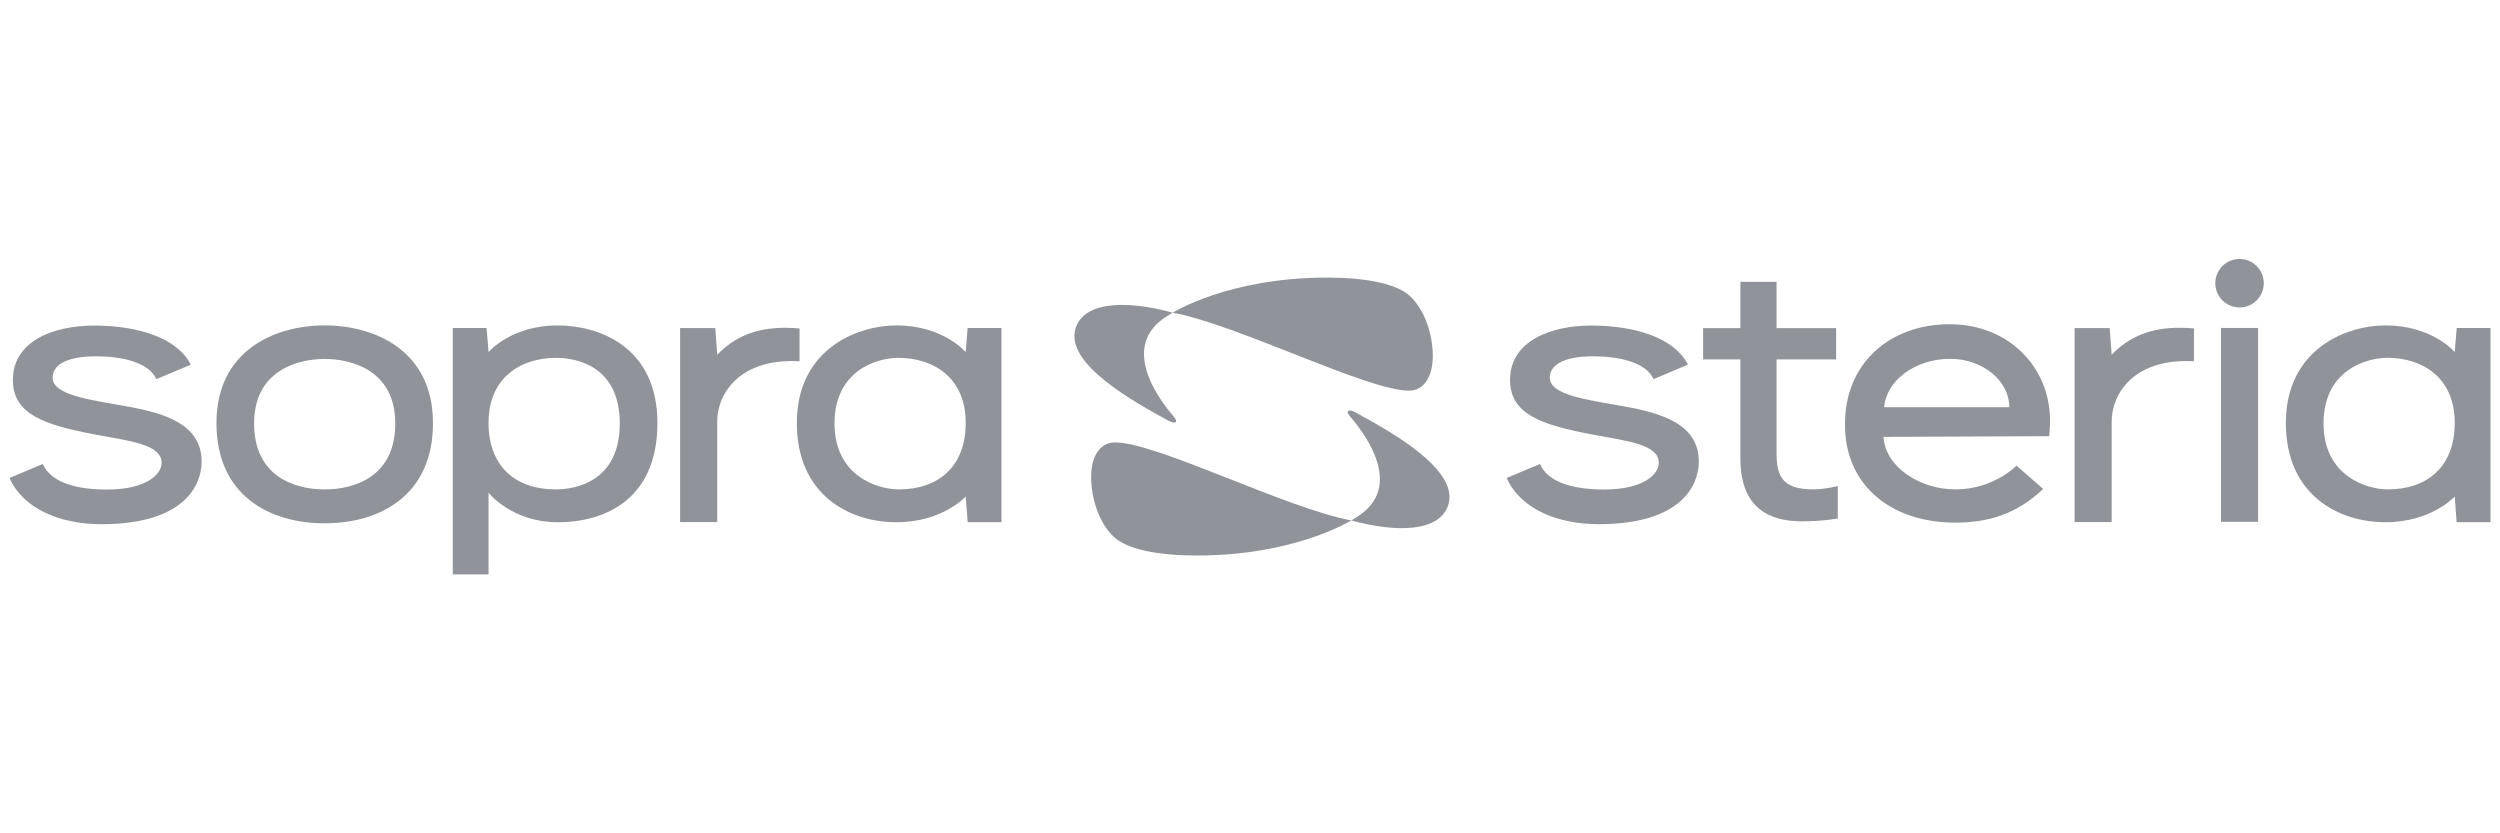 <svg width="120" height="40" viewBox="0 0 120 40" fill="none" xmlns="http://www.w3.org/2000/svg">
<g clip-path="url(#clip0_18_3963)">
<path d="M53.966 14.637C52.794 14.618 51.878 14.937 51.625 15.766C51.102 17.478 54.486 19.316 56.081 20.192C56.423 20.379 56.57 20.262 56.353 20.012C55.345 18.851 53.912 16.567 55.935 15.226C56.033 15.161 56.154 15.087 56.261 15.025L56.293 15.007L56.261 15.001C55.463 14.783 54.668 14.649 53.966 14.637ZM64.848 19.711C64.673 19.677 64.63 19.789 64.794 19.977C65.8 21.137 67.236 23.421 65.211 24.762V24.761C65.114 24.826 64.997 24.9 64.887 24.964L64.854 24.983L64.887 24.987C67.013 25.57 69.117 25.548 69.521 24.222C70.044 22.509 66.662 20.672 65.065 19.797C64.98 19.75 64.907 19.723 64.848 19.711Z" fill="#909399"/>
<path d="M107.499 12.43C106.856 12.43 106.334 12.951 106.334 13.594C106.334 14.236 106.856 14.757 107.499 14.757C108.141 14.757 108.661 14.236 108.661 13.594C108.661 12.951 108.141 12.43 107.499 12.43ZM83.539 13.526V15.751H81.749V17.251H83.539V21.971C83.539 23.052 83.752 25.023 86.486 25.023C87.172 25.023 87.611 24.976 88.214 24.894V23.331C88.214 23.331 87.591 23.49 87.037 23.49C85.591 23.49 85.276 22.897 85.276 21.768V17.251H88.134V15.751H85.276V13.526H83.539ZM93.585 15.563C90.712 15.563 88.561 17.431 88.561 20.341V20.415C88.561 23.253 90.724 25.086 93.861 25.086C95.368 25.086 96.777 24.709 98.07 23.469L96.795 22.35C96.795 22.35 95.701 23.491 93.859 23.491C92.147 23.491 90.488 22.407 90.409 20.97L98.361 20.937C98.401 20.577 98.401 20.181 98.401 20.181C98.401 17.649 96.44 15.563 93.585 15.563ZM114.514 15.62C112.551 15.62 109.721 16.807 109.721 20.306C109.721 23.771 112.267 25.067 114.494 25.067C116.715 25.067 117.827 23.833 117.827 23.833L117.917 25.065H119.545V15.743H117.921L117.827 16.899C117.827 16.899 116.747 15.62 114.514 15.62ZM76.373 15.626C74.497 15.626 72.483 16.336 72.483 18.236C72.483 19.882 73.979 20.394 76.449 20.859C78.099 21.169 79.621 21.326 79.621 22.216C79.621 22.777 78.872 23.497 77 23.497C75.671 23.497 74.329 23.218 73.919 22.271L72.319 22.943C72.976 24.405 74.716 25.161 76.734 25.161C80.765 25.161 81.543 23.245 81.543 22.157C81.543 20.345 79.74 19.825 77.94 19.504C76.15 19.184 74.39 18.961 74.39 18.126C74.39 17.583 74.931 17.103 76.497 17.103C77.662 17.103 79.005 17.373 79.37 18.199L81.02 17.504C80.389 16.236 78.52 15.626 76.373 15.626ZM104.675 15.733C103.25 15.72 102.202 16.151 101.36 17.029L101.266 15.746H99.581V25.059H101.36V20.233C101.36 18.887 102.444 17.181 105.31 17.341V15.765C105.09 15.745 104.879 15.735 104.675 15.733ZM106.608 15.741V25.046H108.387V15.741H106.608ZM114.589 17.175C116.313 17.175 117.827 18.153 117.827 20.289C117.827 22.424 116.495 23.491 114.607 23.491C113.617 23.491 111.53 22.86 111.53 20.326C111.53 17.751 113.612 17.175 114.589 17.175ZM93.608 17.224C95.172 17.224 96.447 18.279 96.447 19.544H90.438C90.549 18.258 91.933 17.224 93.608 17.224Z" fill="#909399"/>
<path d="M15.586 15.619C13.207 15.619 10.39 16.808 10.39 20.308C10.39 23.773 12.924 25.119 15.586 25.119C18.249 25.119 20.783 23.773 20.783 20.308C20.783 16.808 17.966 15.619 15.586 15.619ZM26.763 15.62C24.53 15.62 23.45 16.9 23.45 16.9L23.356 15.744H21.732V27.572H23.45V23.651C23.45 23.651 24.554 25.068 26.782 25.068C29.011 25.068 31.556 23.993 31.556 20.307C31.556 16.622 28.726 15.62 26.763 15.62ZM43.041 15.62C41.076 15.62 38.248 16.808 38.248 20.307C38.248 23.772 40.793 25.068 43.021 25.068C45.241 25.068 46.354 23.834 46.354 23.834L46.449 25.065H48.07V15.744H46.445L46.354 16.9C46.354 16.9 45.272 15.62 43.041 15.62ZM4.509 15.627C2.632 15.627 0.618 16.337 0.618 18.237C0.618 19.883 2.114 20.395 4.586 20.86C6.236 21.169 7.757 21.327 7.757 22.217C7.757 22.778 7.008 23.498 5.136 23.498C3.807 23.498 2.464 23.218 2.054 22.271L0.455 22.944C1.11 24.405 2.852 25.162 4.87 25.162C8.899 25.162 9.678 23.246 9.678 22.158C9.678 20.346 7.875 19.826 6.077 19.504C4.285 19.185 2.526 18.962 2.526 18.127C2.526 17.584 3.066 17.103 4.632 17.103C5.799 17.103 7.141 17.374 7.506 18.199L9.158 17.505C8.525 16.237 6.657 15.627 4.509 15.627ZM37.742 15.734C36.317 15.721 35.267 16.152 34.427 17.03L34.334 15.747H32.645V25.06H34.427V20.233C34.427 18.887 35.512 17.181 38.378 17.341V15.766C38.158 15.746 37.946 15.736 37.742 15.734ZM43.115 17.176C44.84 17.176 46.354 18.154 46.354 20.29C46.354 22.425 45.022 23.492 43.133 23.492C42.141 23.492 40.057 22.861 40.057 20.327C40.057 17.752 42.136 17.176 43.115 17.176ZM26.689 17.177C27.666 17.177 29.749 17.561 29.749 20.327C29.749 23.092 27.66 23.492 26.671 23.492C24.782 23.492 23.45 22.425 23.45 20.29C23.45 18.154 24.964 17.177 26.689 17.177ZM15.586 17.229C16.838 17.229 18.973 17.751 18.973 20.327C18.973 22.861 17.048 23.492 15.586 23.492C14.126 23.492 12.197 22.861 12.197 20.327C12.197 17.751 14.335 17.229 15.586 17.229Z" fill="#909399"/>
<path d="M63.694 13.324C58.969 13.324 56.292 15.007 56.292 15.007C59.43 15.597 65.634 18.752 67.627 18.752C68.401 18.752 68.774 17.998 68.774 17.103C68.774 16.057 68.402 14.92 67.715 14.245C67.064 13.604 65.524 13.324 63.694 13.324ZM53.521 21.235C52.746 21.235 52.375 21.988 52.375 22.885C52.375 23.93 52.746 25.067 53.432 25.742C54.084 26.383 55.625 26.665 57.455 26.665C62.178 26.665 64.856 24.981 64.856 24.981C61.719 24.391 55.513 21.235 53.521 21.235Z" fill="#909399"/>
</g>
<defs>
<clipPath id="clip0_18_3963">
<rect width="120" height="40" fill="white"/>
</clipPath>
</defs>
</svg>
